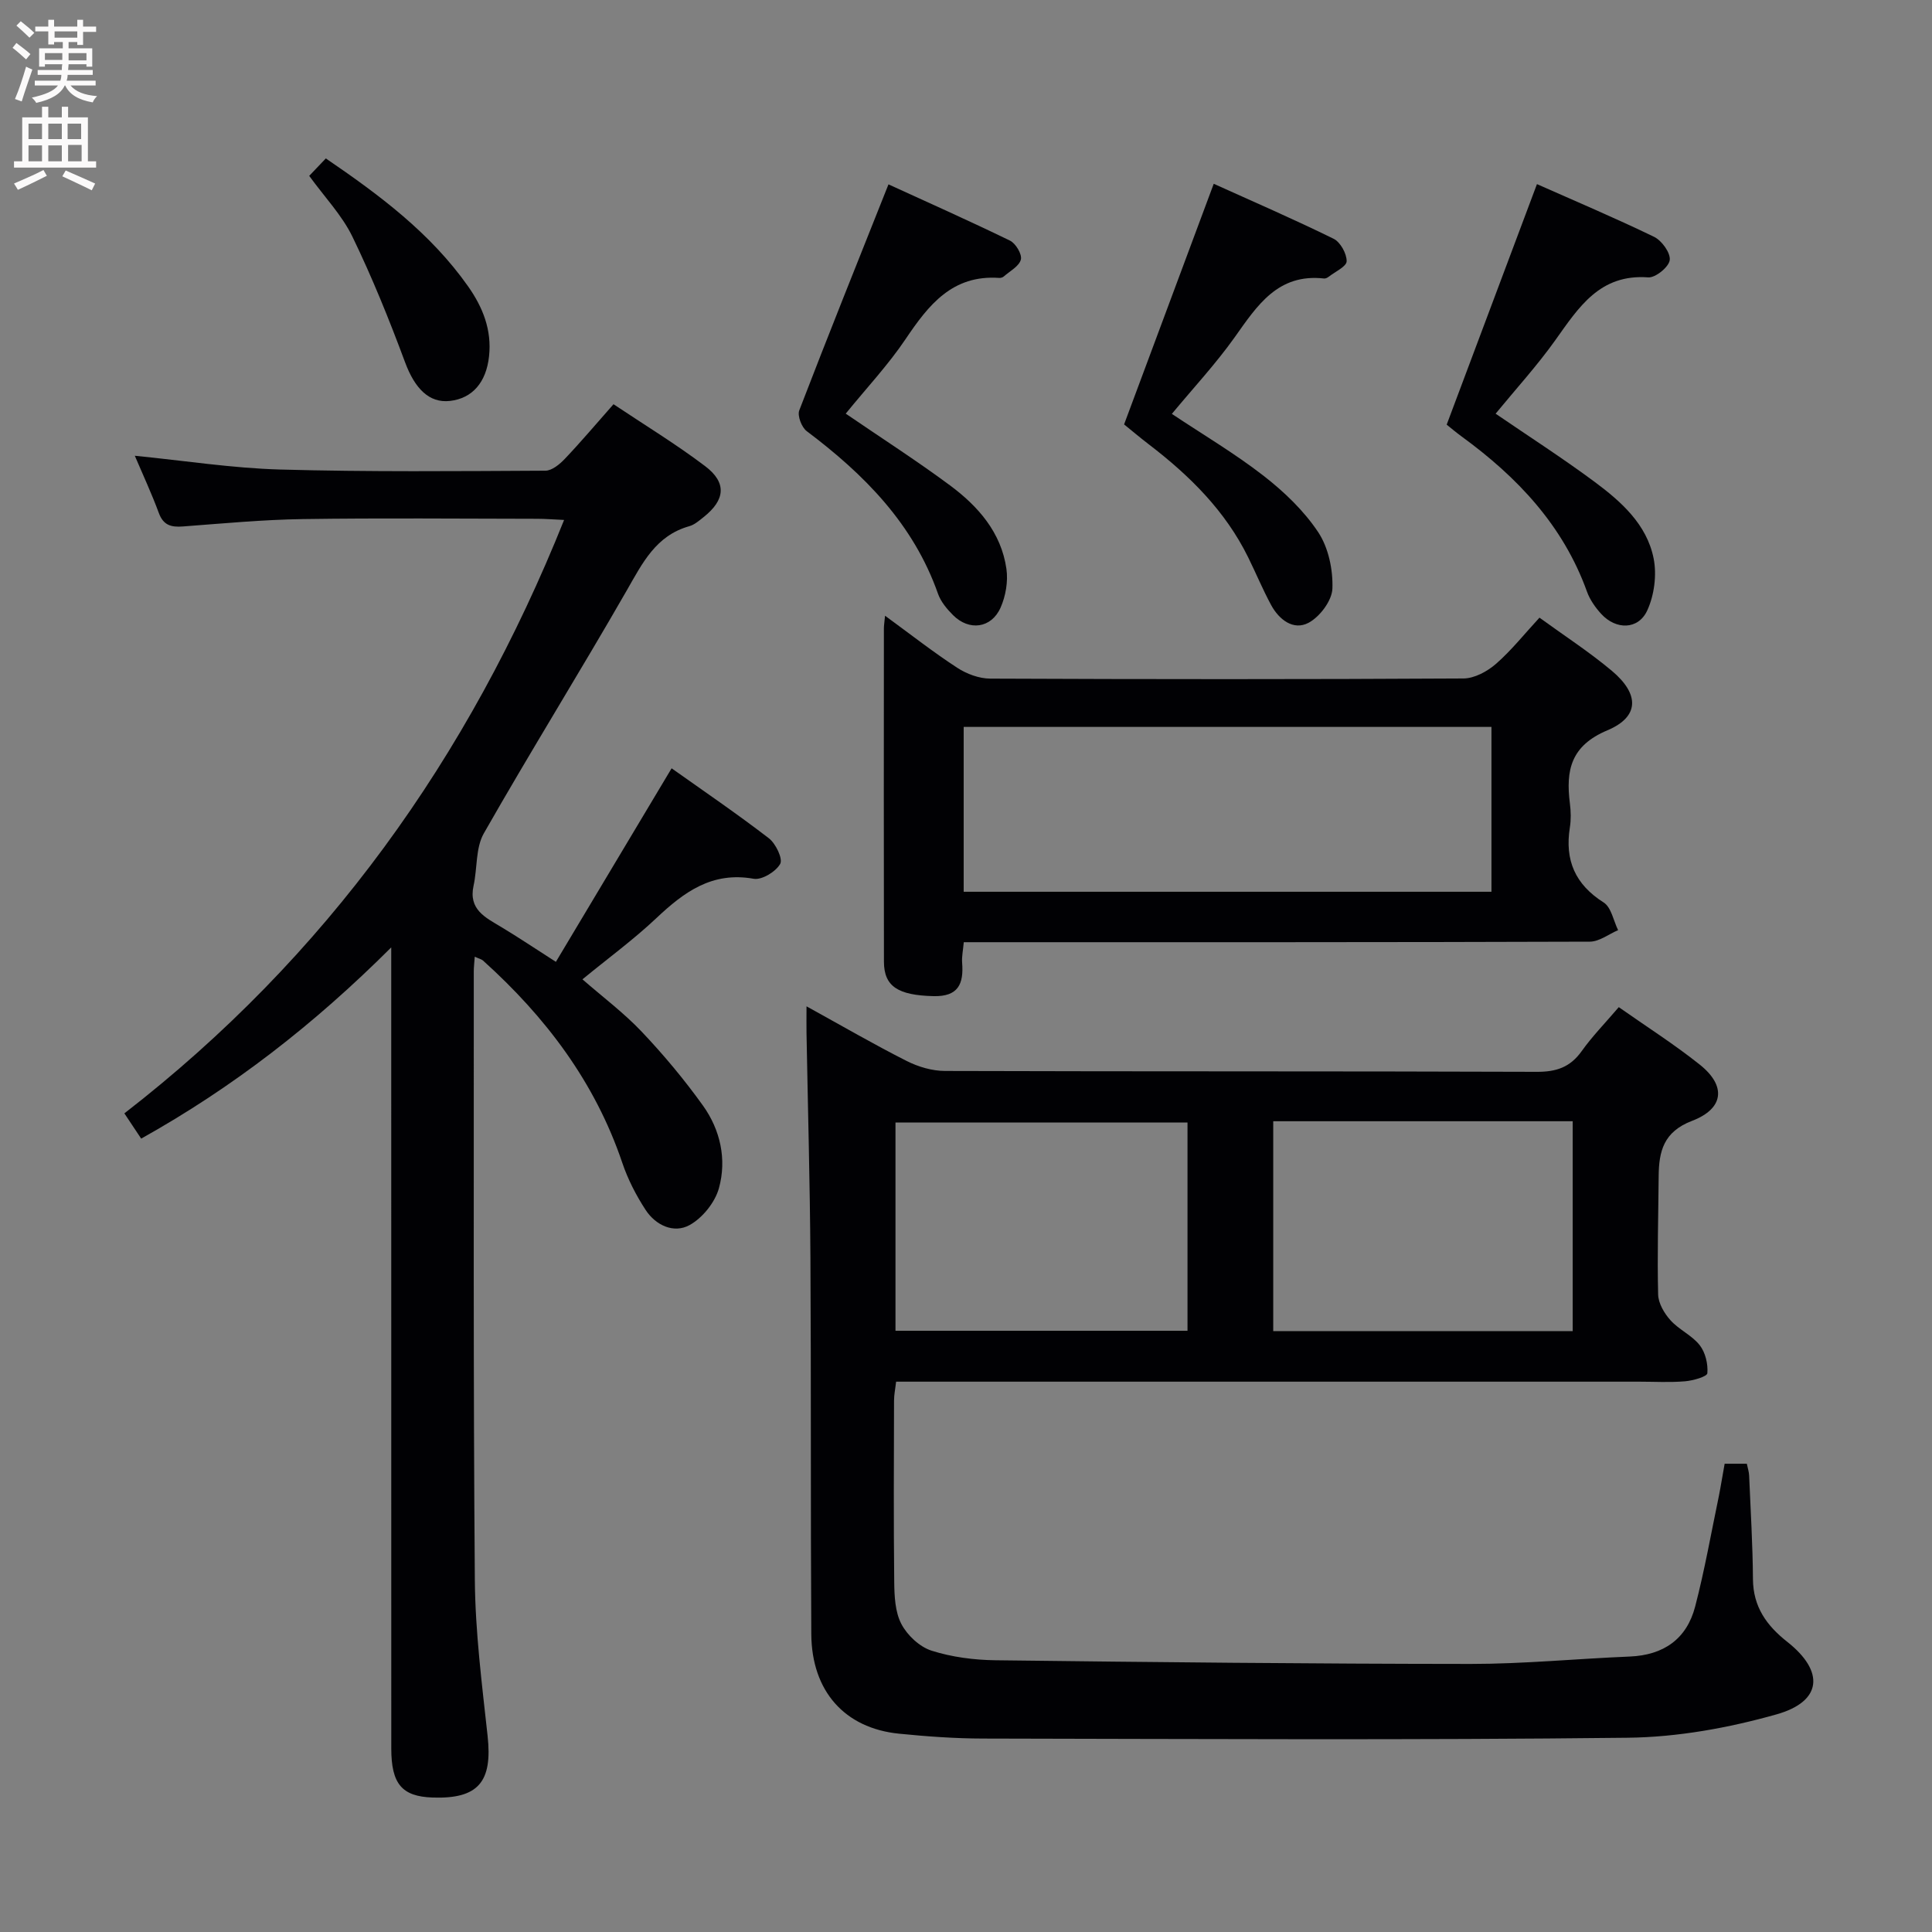 <svg enable-background="new 0 0 400 400" viewBox="0 0 400 400" xmlns="http://www.w3.org/2000/svg"><rect x="0" y="0" width="400" height="400" fill="#808080" stroke="none"/><g fill="#010104"><path d="m357.07 303.05h4.59c.18.89.45 1.67.48 2.46.3 7.14.74 14.29.79 21.43.04 5.73 2.82 9.61 7.11 12.99 7.76 6.12 7.23 12.34-2.22 15.01-9.95 2.81-20.49 4.72-30.8 4.84-44.49.51-88.98.25-133.47.17-5.81-.01-11.64-.43-17.43-1.01-11.23-1.13-18.07-8.79-18.15-20.61-.16-26-.02-51.99-.18-77.99-.1-15.47-.53-30.95-.81-46.42-.03-1.59 0-3.18 0-5.57 7.39 4.07 13.96 7.89 20.73 11.31 2.41 1.22 5.3 2.07 7.97 2.07 40.83.13 81.66.03 122.48.18 4.05.02 6.92-.94 9.3-4.27 2.2-3.09 4.88-5.83 7.69-9.12 5.75 4.04 11.49 7.69 16.77 11.9 5.51 4.39 5.05 9.1-1.62 11.65-5.87 2.25-6.85 6.29-6.89 11.46-.07 8.16-.31 16.33-.11 24.48.04 1.82 1.27 3.91 2.56 5.34 1.75 1.95 4.44 3.11 6.04 5.15 1.18 1.5 1.75 3.89 1.59 5.81-.06.71-2.96 1.53-4.61 1.67-3.14.27-6.33.08-9.49.08-49.16 0-98.32 0-147.48 0-1.99 0-3.99 0-6.38 0-.16 1.43-.43 2.68-.43 3.94-.03 12.5-.1 25 .04 37.49.03 2.95.17 6.24 1.48 8.74 1.22 2.34 3.77 4.73 6.24 5.52 4.21 1.34 8.8 1.93 13.25 1.99 32.81.4 65.62.74 98.43.76 10.96 0 21.91-1.08 32.87-1.53 7.03-.29 11.81-3.63 13.56-10.37 1.96-7.53 3.31-15.22 4.9-22.85.42-2.11.75-4.24 1.2-6.7zm-93.46-70.91v43.45h62c0-14.7 0-29.05 0-43.45-20.82 0-41.25 0-62 0zm-17.75.27c-20.52 0-40.55 0-60.46 0v43.11h60.46c0-14.55 0-28.68 0-43.11z"/><path d="m81 196.15c-16.04 16-32.76 28.97-51.77 39.59-1.1-1.66-2.08-3.13-3.48-5.23 41.75-32.34 71.31-73.6 91.04-122.86-2.08-.09-3.84-.24-5.6-.24-16.16-.02-32.33-.18-48.49.06-8.29.12-16.58.91-24.85 1.53-2.42.18-4.03-.24-4.97-2.8-1.47-3.99-3.27-7.85-4.97-11.84 10.32 1.02 20.17 2.57 30.06 2.85 18.31.51 36.64.33 54.96.24 1.36-.01 2.96-1.34 4.02-2.46 3.32-3.49 6.43-7.18 10.07-11.3 6.4 4.28 12.92 8.24 18.97 12.82 4.54 3.43 4.16 7.01-.34 10.57-.91.72-1.86 1.56-2.93 1.86-6.95 1.95-9.71 7.65-12.97 13.33-9.68 16.86-19.96 33.38-29.58 50.27-1.72 3.02-1.33 7.21-2.12 10.82-1.09 4.95 2.43 6.59 5.73 8.57 3.55 2.13 6.99 4.45 11.31 7.21 8-13.37 15.83-26.47 23.96-40.07 6.51 4.62 13.47 9.36 20.13 14.48 1.43 1.1 2.94 4.25 2.35 5.31-.9 1.61-3.8 3.38-5.49 3.08-8.62-1.54-14.41 2.74-20.16 8.16-4.71 4.44-9.97 8.29-15.29 12.66 4.16 3.63 8.55 6.92 12.27 10.84 4.55 4.8 8.83 9.93 12.68 15.3 3.61 5.04 4.95 11.14 3.31 17.09-.81 2.95-3.4 6.17-6.08 7.65-3.27 1.8-7.02.05-9.11-3.15-1.97-3.02-3.67-6.33-4.82-9.74-5.65-16.72-15.88-30.21-28.83-41.87-.32-.29-.82-.39-1.72-.8-.08 1.22-.2 2.14-.2 3.05.03 41.99-.12 83.98.22 125.97.09 10.77 1.47 21.55 2.64 32.28 1.05 9.53-1.91 13.11-11.4 12.78-6.33-.22-8.54-2.81-8.54-10.17-.01-52.99-.01-105.98-.01-158.97 0-1.81 0-3.62 0-6.87z"/><path d="m318.73 127.88c5.1 3.71 10.29 7.07 14.99 11.01 5.74 4.82 5.73 9.51-.92 12.31-7.61 3.2-8.64 8.3-7.77 15.15.21 1.64.25 3.36-.01 4.99-1.07 6.75 1.09 11.77 7 15.51 1.58 1 2.03 3.77 2.99 5.73-1.95.83-3.89 2.37-5.84 2.38-41.15.14-82.31.11-123.46.11-1.96 0-3.93 0-6.17 0-.15 1.7-.44 3-.34 4.26.34 4.35-.77 7.04-5.94 6.91-7.26-.18-10.24-1.95-10.25-7.13-.05-22.99-.02-45.99-.01-68.98 0-.6.1-1.2.24-2.65 5.35 3.91 10.01 7.56 14.95 10.78 1.95 1.27 4.52 2.23 6.82 2.24 32.66.14 65.31.16 97.97-.03 2.28-.01 4.94-1.45 6.74-3.02 3.23-2.82 5.92-6.23 9.01-9.57zm-9.94 22.62c-36.63 0-72.86 0-109.27 0v34.13h109.27c0-11.41 0-22.53 0-34.13z"/><path d="m251.29 38.05c8.01 3.62 16.51 7.3 24.81 11.38 1.41.69 2.73 3.08 2.71 4.66-.02 1.1-2.4 2.17-3.75 3.23-.25.19-.63.37-.92.34-9.58-1.08-13.85 5.6-18.52 12.18-3.92 5.51-8.57 10.5-13 15.85 6.4 4.27 12.99 8.16 18.98 12.81 4.27 3.32 8.37 7.24 11.33 11.7 2.12 3.2 3.07 7.77 2.93 11.67-.09 2.49-2.61 5.84-4.95 7.08-3.11 1.64-6.09-.64-7.74-3.69-1.73-3.2-3.13-6.58-4.74-9.85-4.74-9.64-12.14-16.95-20.54-23.38-1.96-1.5-3.84-3.1-5.16-4.16 6.25-16.77 12.31-33.03 18.56-49.82z"/><path d="m175.1 85.64c7.38 5.05 14.65 9.71 21.57 14.84 5.84 4.33 10.63 9.77 11.7 17.31.37 2.59-.15 5.63-1.22 8.03-1.91 4.28-6.51 4.86-9.82 1.55-1.27-1.27-2.55-2.79-3.13-4.45-5.09-14.45-15.27-24.7-27.17-33.65-1.06-.79-1.98-3.2-1.55-4.31 5.93-15.43 12.1-30.77 18.47-46.79 7.86 3.6 16.58 7.48 25.16 11.65 1.19.58 2.53 2.84 2.25 3.92-.36 1.39-2.27 2.38-3.55 3.51-.23.2-.63.31-.94.29-9.69-.68-14.61 5.58-19.38 12.67-3.6 5.35-8.08 10.12-12.39 15.43z"/><path d="m318.21 38.12c7.68 3.41 16.06 6.95 24.24 10.91 1.6.77 3.45 3.34 3.25 4.82-.18 1.43-2.96 3.69-4.45 3.58-10.05-.75-14.4 6.22-19.26 13.03-3.75 5.26-8.14 10.07-12.34 15.19 6.84 4.68 13.83 9.17 20.48 14.1 5.51 4.09 10.82 8.81 12.23 15.84.69 3.43.14 7.64-1.32 10.81-1.86 4.02-6.48 4.04-9.54.69-1.21-1.33-2.33-2.92-2.93-4.59-4.94-13.73-14.43-23.73-25.94-32.12-1.2-.88-2.34-1.84-3.11-2.46 6.24-16.62 12.4-33.03 18.69-49.8z"/><path d="m64.02 36.41c1.13-1.19 2.15-2.26 3.44-3.61 11.08 7.56 21.69 15.45 29.47 26.51 3.02 4.29 4.92 9 4.32 14.47-.58 5.35-3.42 8.7-8.1 9.23-4.33.49-7.29-2.62-9.29-8.02-3.27-8.81-6.81-17.56-10.9-26-2.15-4.42-5.72-8.14-8.94-12.58z"/></g><path d="m2.6 9.9.8-1c.9.7 1.9 1.4 2.9 2.3l-.9 1.1c-1.1-1-2-1.8-2.8-2.4zm.5 10.6c.9-2.1 1.6-4.3 2.3-6.7.4.2.8.4 1.3.6-.7 2.1-1.5 4.3-2.2 6.6zm.3-15.2.9-.9c1 .8 2 1.6 2.8 2.4l-1 1c-.9-.9-1.8-1.7-2.7-2.5zm12.6-1.2h1.2v1.4h2.7v1.1h-2.7v2.7h-1.2v-.6h-1.8v1.3h4.9v3.8h-1.2v-.5h-3.7c0 .4-.1.9-.1 1.2h5.1v1h-5.2c0 .5-.1.9-.2 1.2h6v1h-5.2c1.1 1.3 2.9 2 5.5 2.2-.4.4-.7.8-.9 1.3-2.9-.5-4.8-1.6-5.7-3.5h-.1c-.8 1.7-2.7 2.9-5.9 3.6-.2-.4-.6-.8-.9-1.1 2.8-.6 4.6-1.4 5.4-2.5h-4.8v-1h5.3c.1-.3.2-.7.2-1.2h-4.9v-1h5c0-.4 0-.8.1-1.2h-3.6v.5h-1.2v-3.8h4.9v-1.3h-1.8v.5h-1.2v-2.7h-2.7v-1h2.7v-1.4h1.2v1.4h4.8zm-6.7 8.3h3.6c0-.4 0-.9 0-1.4h-3.6zm1.9-4.6h4.8v-1.3h-4.7v1.3zm6.7 3.2h-3.7v1.5h3.7z" fill="#fbfafa"/><path d="m8.7 22.1h1.3v2.2h2.8v-2.2h1.3v2.2h4.1v9.1h1.7v1.3h-17v-1.3h1.7v-9.1h4.1zm.3 13.1.7 1.2c-1.8.9-3.8 1.9-6 2.9-.2-.4-.5-.8-.8-1.3 2.3-1 4.4-1.9 6.1-2.8zm-3.1-6.4h2.8v-3.2h-2.8zm0 4.6h2.8v-3.3h-2.8zm4.1-4.6h2.8v-3.2h-2.8zm0 4.6h2.8v-3.3h-2.8zm3.6 1.9c2.1.9 4.1 1.8 6.1 2.7l-.7 1.4c-2.2-1.1-4.2-2-6.1-2.9zm3.2-9.7h-2.8v3.2h2.8zm-2.7 7.8h2.8v-3.4h-2.8z" fill="#fbfafa"/></svg>
